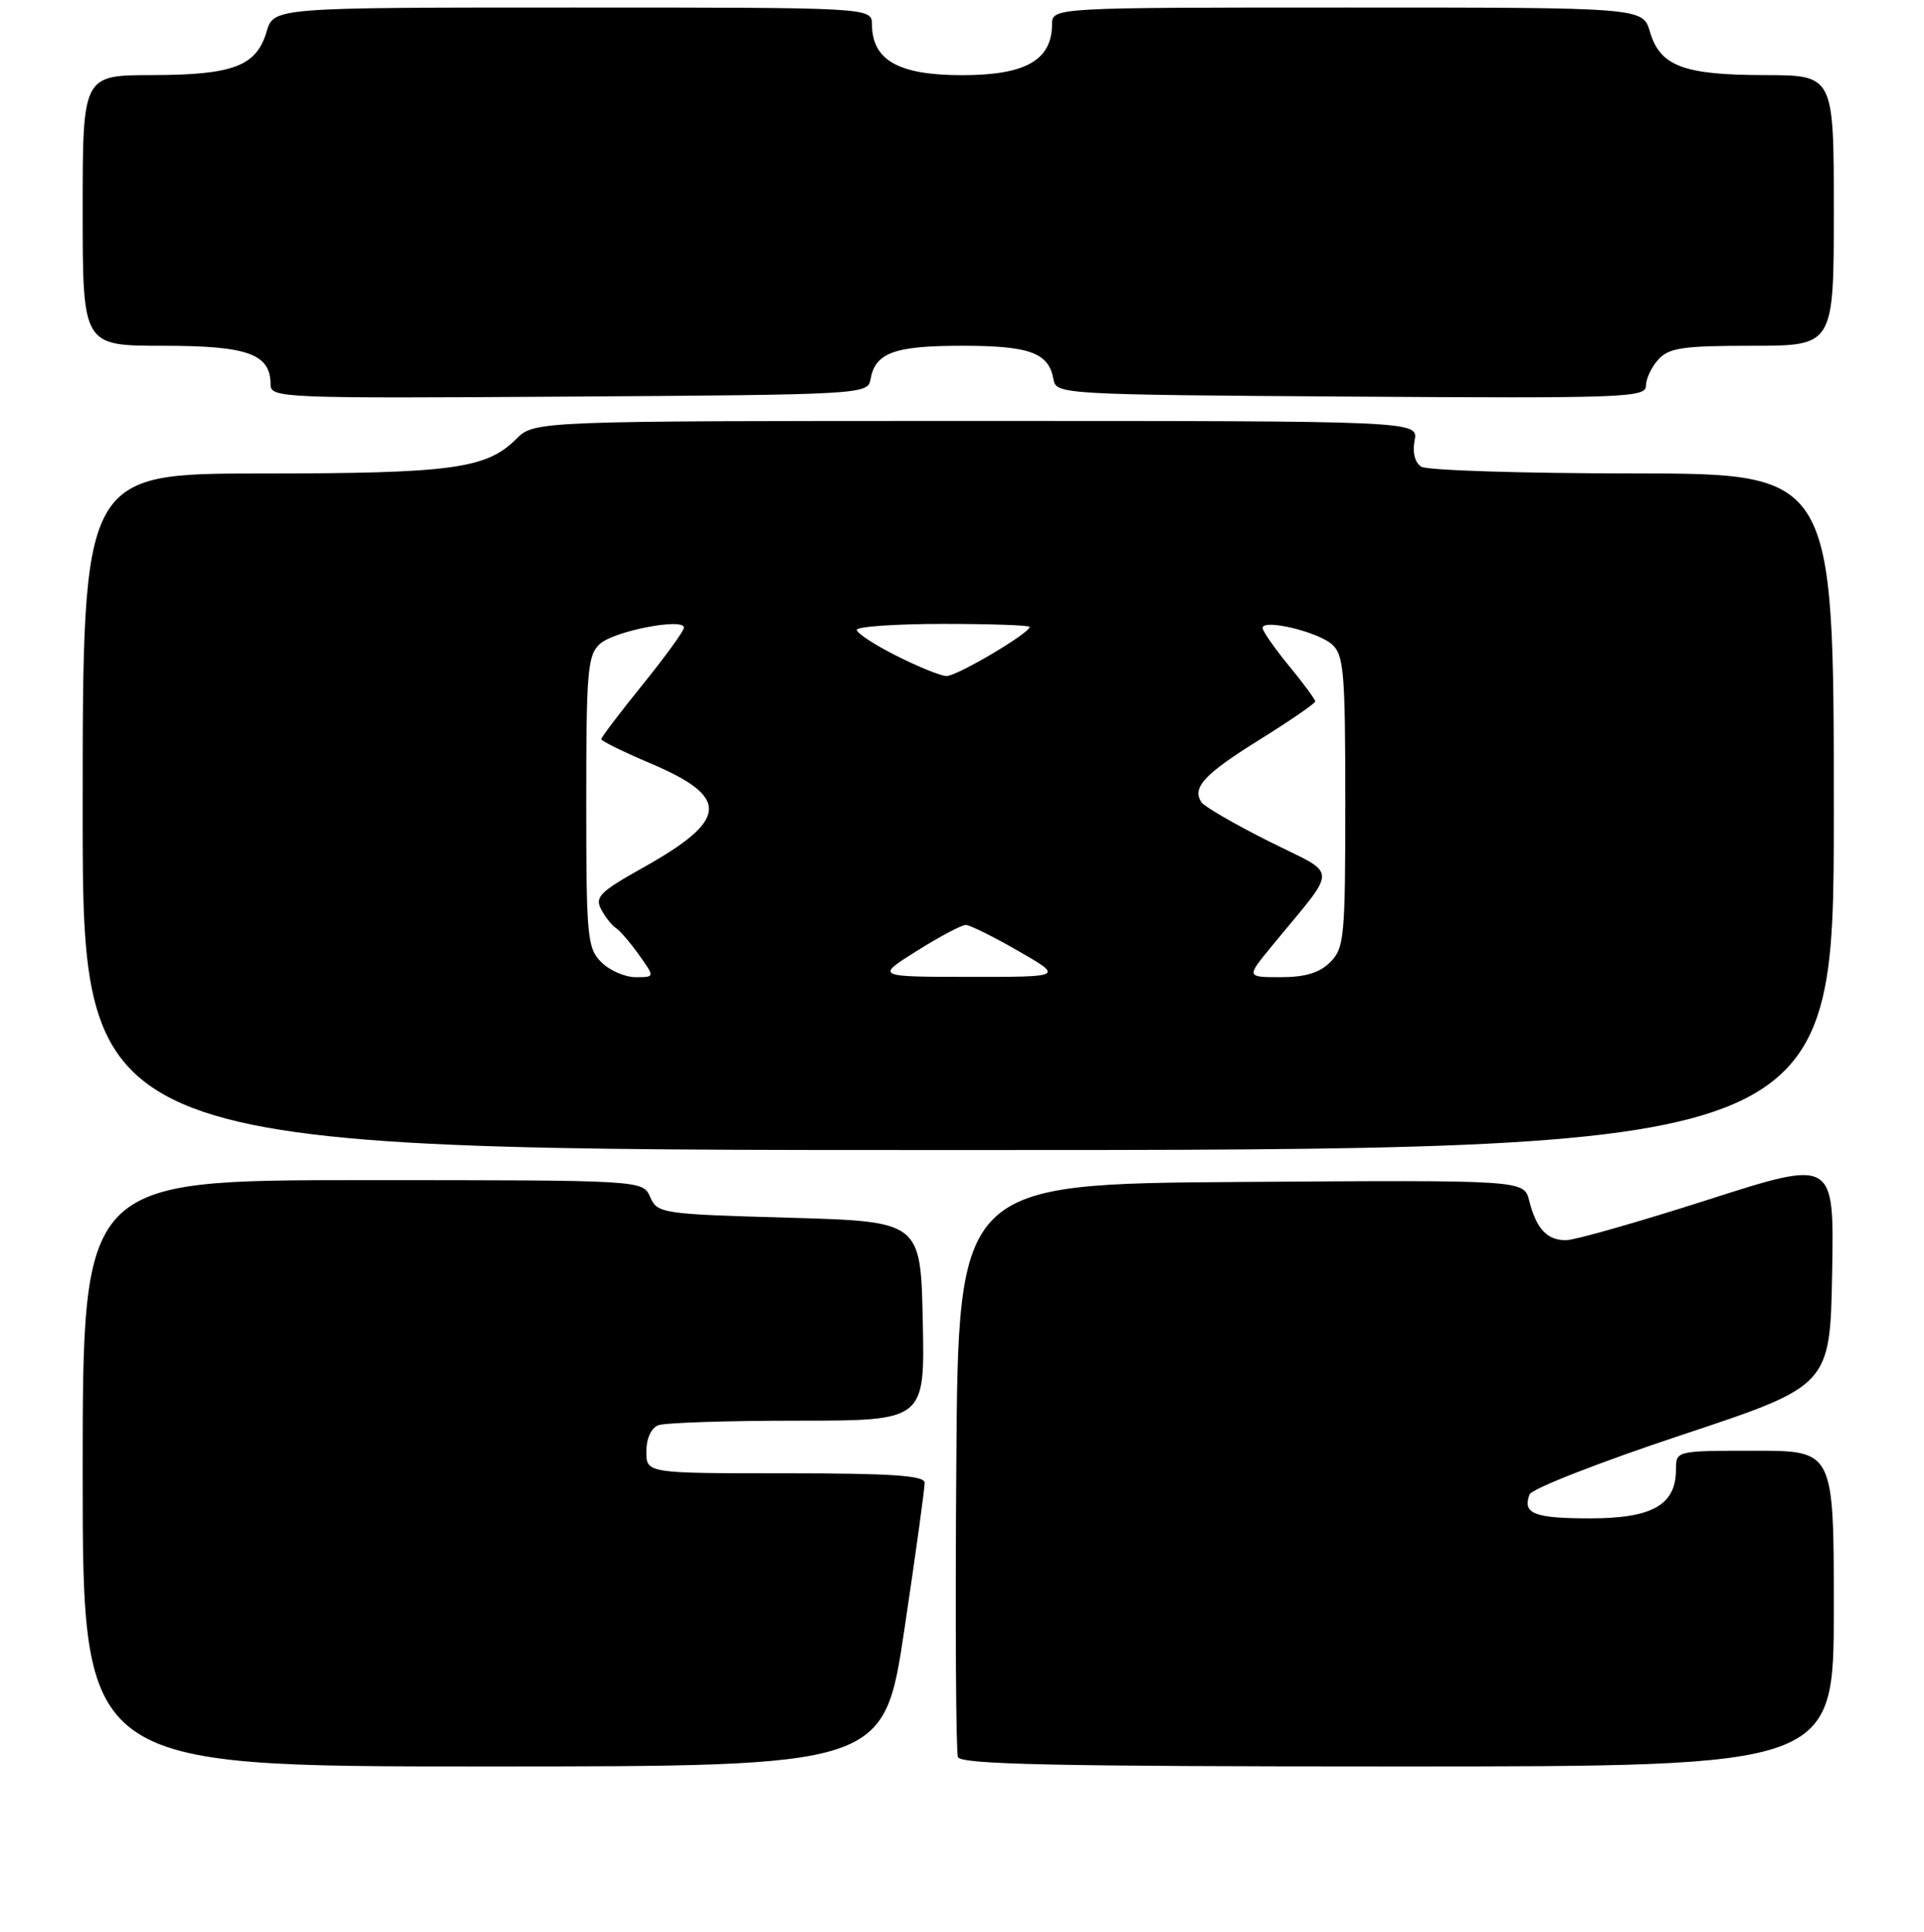 <?xml version="1.0" encoding="UTF-8" standalone="no"?>
<!DOCTYPE svg PUBLIC "-//W3C//DTD SVG 1.1//EN" "http://www.w3.org/Graphics/SVG/1.1/DTD/svg11.dtd" >
<svg xmlns="http://www.w3.org/2000/svg" xmlns:xlink="http://www.w3.org/1999/xlink" version="1.1" viewBox="0 0 256 257">
 <g >
 <path fill="currentColor"
d=" M 120.34 216.75 C 121.84 206.71 123.05 197.94 123.03 197.25 C 123.01 196.30 118.62 196.00 104.50 196.00 C 86.00 196.00 86.00 196.00 86.00 193.11 C 86.00 191.39 86.64 189.97 87.58 189.61 C 88.45 189.27 96.79 189.00 106.11 189.00 C 123.06 189.00 123.06 189.00 122.78 175.75 C 122.50 162.50 122.50 162.50 105.00 162.00 C 88.04 161.52 87.47 161.43 86.51 159.25 C 85.53 157.00 85.53 157.00 48.26 157.00 C 11.00 157.00 11.00 157.00 11.00 196.00 C 11.00 235.00 11.00 235.00 64.30 235.00 C 117.61 235.00 117.61 235.00 120.34 216.75 Z  M 244.00 214.00 C 244.00 193.00 244.00 193.00 233.50 193.00 C 223.00 193.00 223.00 193.00 223.00 195.50 C 223.00 200.21 219.86 202.00 211.56 202.00 C 204.11 202.00 202.54 201.37 203.52 198.81 C 203.81 198.06 212.92 194.50 223.77 190.90 C 243.50 184.35 243.50 184.35 243.78 169.29 C 244.05 154.22 244.05 154.22 227.28 159.60 C 218.05 162.56 209.54 164.98 208.37 164.99 C 205.84 165.00 204.41 163.47 203.47 159.73 C 202.78 156.98 202.78 156.98 165.14 157.24 C 127.50 157.50 127.50 157.50 127.24 195.00 C 127.09 215.62 127.19 233.06 127.46 233.75 C 127.83 234.73 140.38 235.00 185.97 235.00 C 244.00 235.00 244.00 235.00 244.00 214.00 Z  M 244.00 108.00 C 244.00 63.00 244.00 63.00 217.25 62.98 C 202.54 62.98 189.88 62.57 189.11 62.09 C 188.26 61.55 187.92 60.21 188.22 58.61 C 188.72 56.00 188.72 56.00 129.91 56.00 C 71.09 56.00 71.09 56.00 68.67 58.42 C 64.73 62.36 60.07 62.99 34.75 62.99 C 11.00 63.00 11.00 63.00 11.00 108.00 C 11.00 153.00 11.00 153.00 127.50 153.00 C 244.00 153.00 244.00 153.00 244.00 108.00 Z  M 115.82 50.50 C 116.44 46.93 118.95 46.00 128.00 46.00 C 137.05 46.00 139.56 46.93 140.18 50.50 C 140.52 52.45 141.41 52.51 179.76 52.76 C 215.97 53.00 219.00 52.89 219.00 51.34 C 219.00 50.41 219.74 48.83 220.65 47.83 C 222.06 46.27 223.92 46.00 233.15 46.00 C 244.00 46.00 244.00 46.00 244.00 28.00 C 244.00 10.00 244.00 10.00 234.75 9.99 C 223.99 9.97 220.89 8.80 219.54 4.24 C 218.59 1.00 218.59 1.00 179.29 1.00 C 140.00 1.00 140.00 1.00 139.98 3.25 C 139.95 8.02 136.44 10.00 128.00 10.00 C 119.56 10.00 116.05 8.02 116.02 3.25 C 116.00 1.00 116.00 1.00 76.21 1.00 C 36.41 1.00 36.41 1.00 35.46 4.24 C 34.11 8.80 31.01 9.97 20.25 9.99 C 11.00 10.00 11.00 10.00 11.00 28.00 C 11.00 46.00 11.00 46.00 21.67 46.00 C 33.00 46.00 36.00 47.08 36.00 51.17 C 36.00 52.95 37.60 53.01 75.74 52.76 C 114.59 52.51 115.48 52.46 115.82 50.50 Z  M 80.00 128.00 C 78.14 126.14 78.00 124.67 78.00 106.65 C 78.00 89.21 78.18 87.15 79.82 85.66 C 81.72 83.94 91.00 82.15 91.00 83.50 C 91.00 83.93 88.53 87.34 85.50 91.09 C 82.47 94.83 80.00 98.09 80.00 98.33 C 80.00 98.58 82.95 100.03 86.56 101.56 C 97.20 106.08 96.97 109.05 85.50 115.46 C 79.81 118.65 79.11 119.34 80.00 121.00 C 80.56 122.04 81.44 123.15 81.96 123.47 C 82.48 123.80 83.86 125.40 85.02 127.03 C 87.14 130.00 87.14 130.00 84.57 130.00 C 83.16 130.00 81.10 129.10 80.00 128.00 Z  M 122.00 126.50 C 125.03 124.60 127.95 123.05 128.50 123.05 C 129.05 123.06 132.20 124.62 135.50 126.52 C 141.50 129.97 141.50 129.97 129.00 129.96 C 116.50 129.95 116.50 129.95 122.00 126.50 Z  M 169.17 125.93 C 178.18 114.95 178.22 116.63 168.84 111.93 C 164.25 109.63 160.20 107.28 159.84 106.71 C 158.59 104.75 160.24 102.99 167.60 98.40 C 171.67 95.87 175.00 93.58 175.00 93.31 C 175.00 93.05 173.43 90.91 171.50 88.57 C 169.57 86.22 168.00 83.95 168.00 83.54 C 168.00 82.29 175.36 84.04 177.25 85.74 C 178.80 87.13 179.00 89.50 179.00 106.65 C 179.00 124.67 178.86 126.14 177.00 128.00 C 175.58 129.42 173.67 130.00 170.42 130.00 C 165.83 130.00 165.83 130.00 169.17 125.93 Z  M 119.25 87.23 C 116.36 85.78 114.00 84.23 114.00 83.79 C 114.00 83.36 119.17 83.00 125.50 83.00 C 131.82 83.00 137.00 83.18 137.00 83.40 C 137.00 84.24 127.25 90.00 125.91 89.94 C 125.14 89.91 122.14 88.69 119.25 87.23 Z "/>
</g>
</svg>